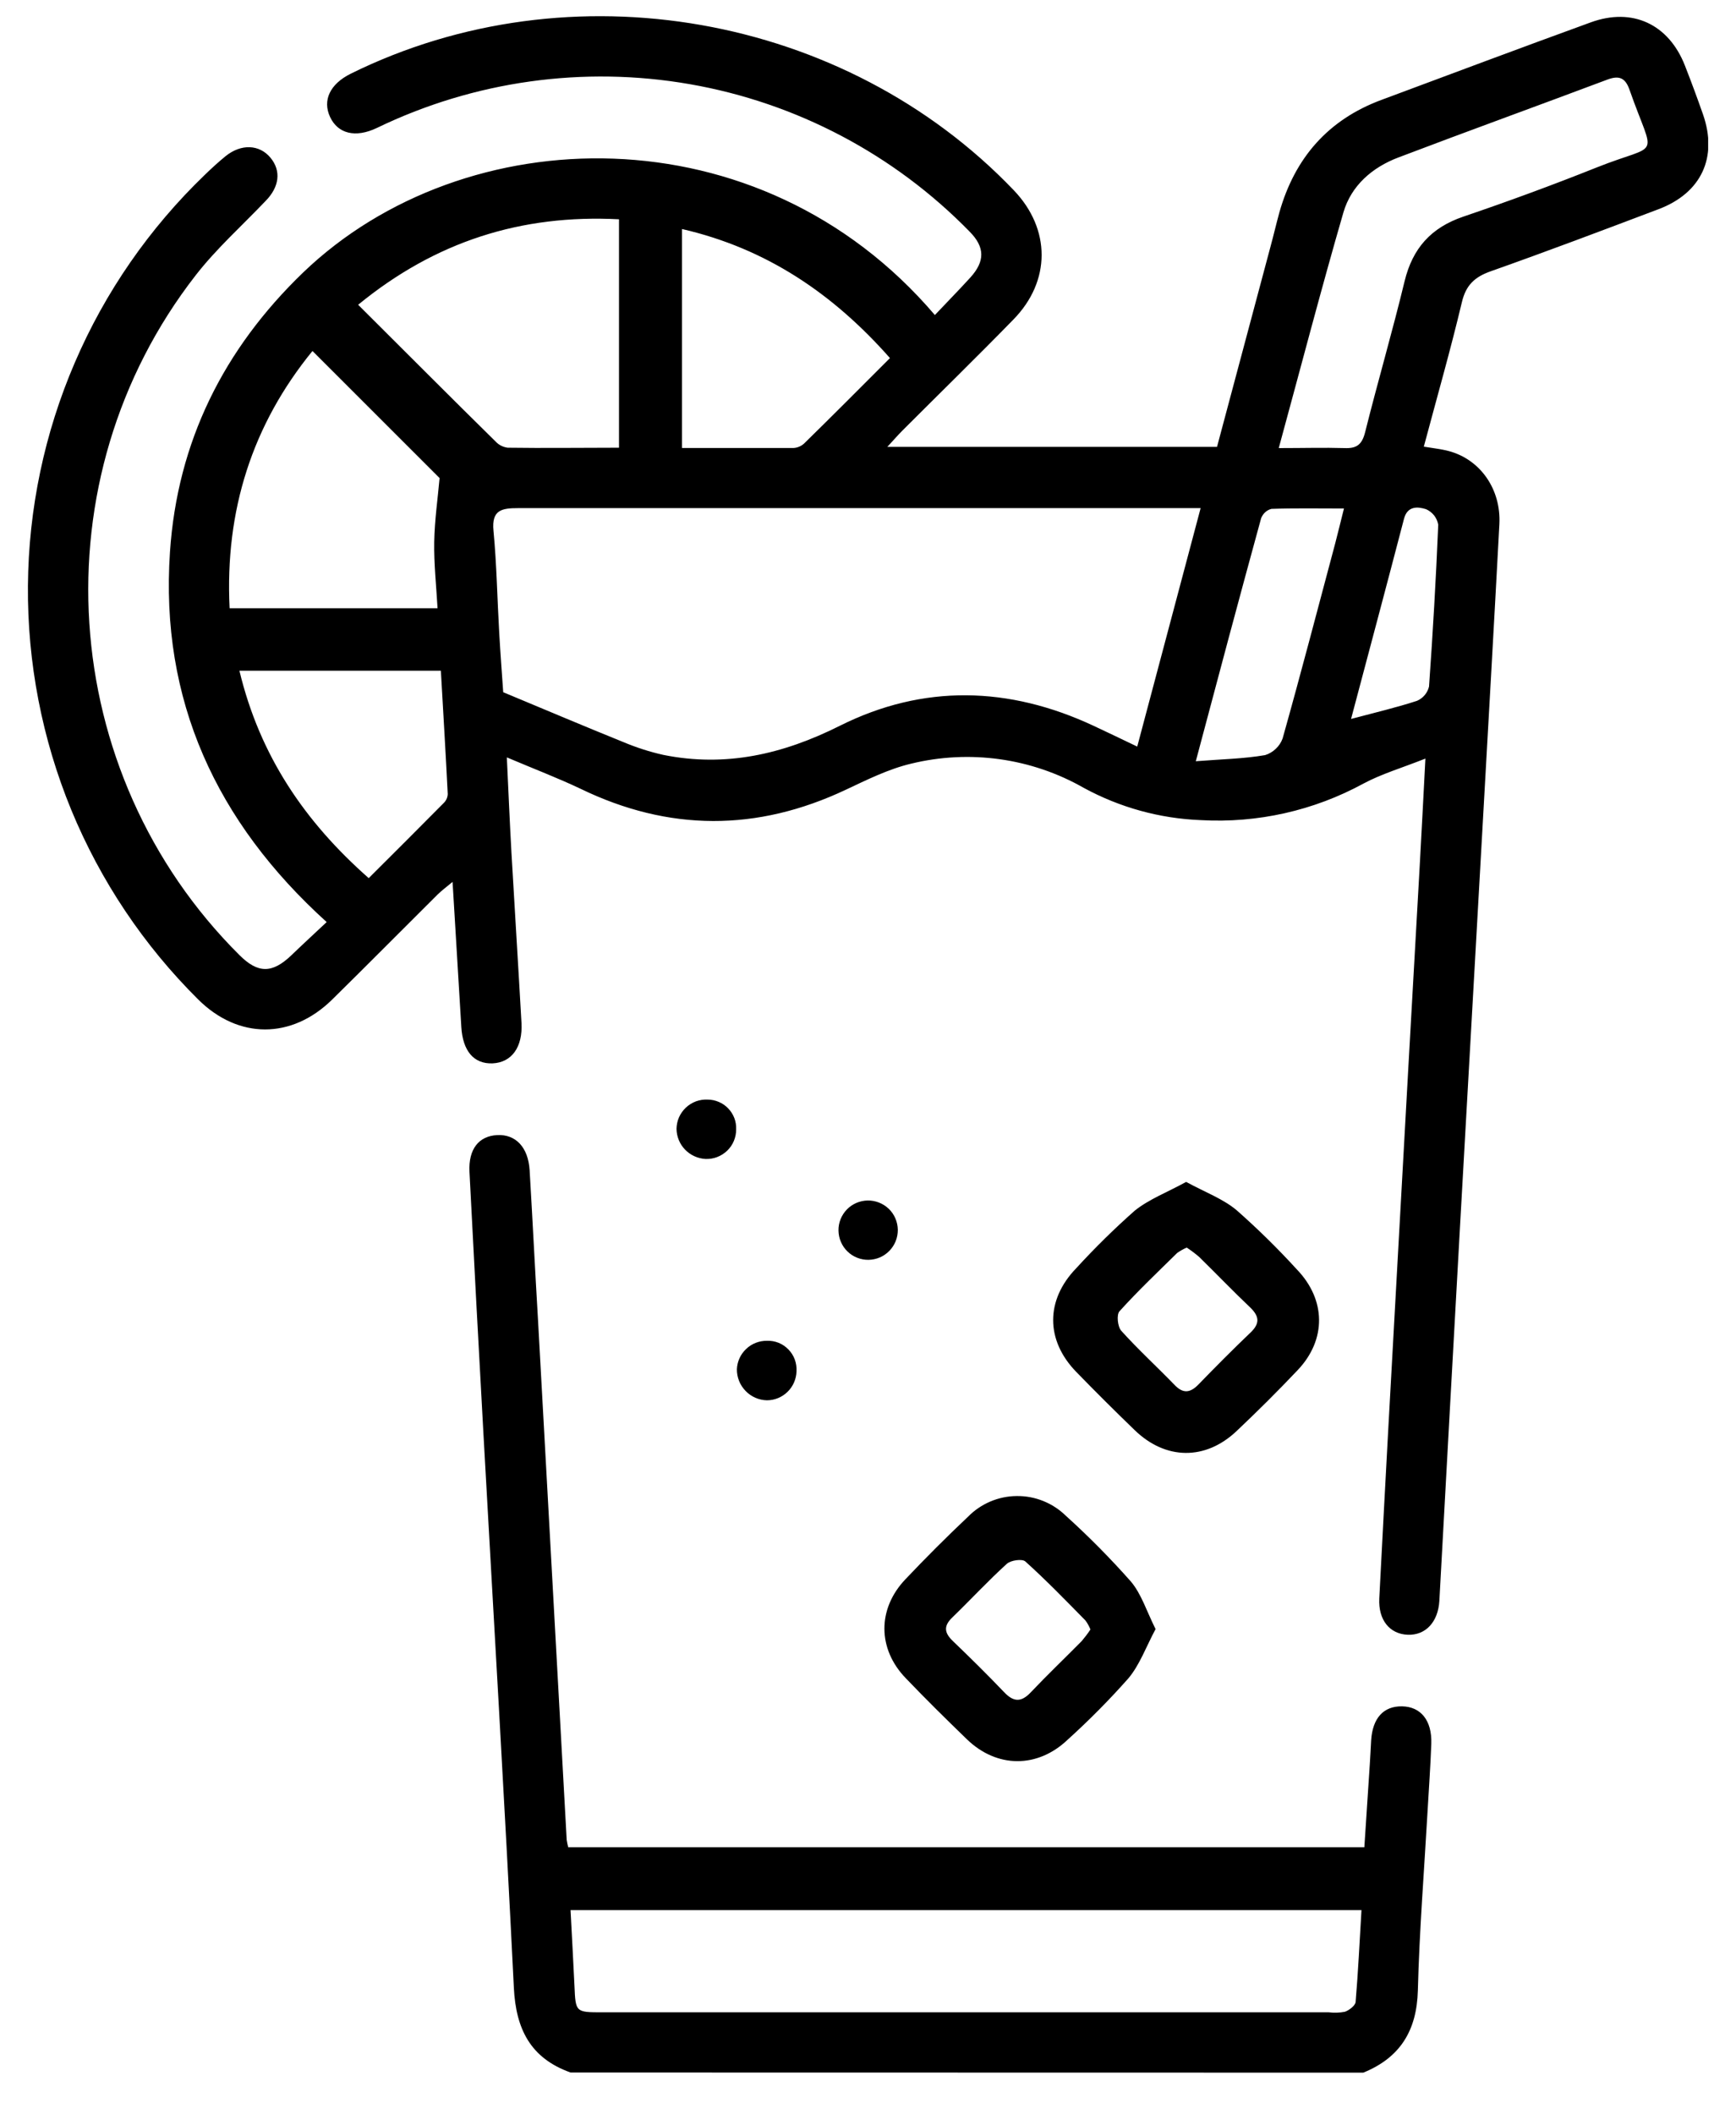 <svg width="23" height="28" viewBox="0 0 23 28" fill="none" xmlns="http://www.w3.org/2000/svg">
<g clip-path="url(#clip0_821_1262)">
<path d="M7.559 27.446C7.029 27.257 6.835 26.872 6.808 26.323C6.687 23.871 6.54 21.42 6.404 18.969C6.34 17.819 6.279 16.669 6.22 15.518C6.205 15.216 6.345 15.044 6.587 15.032C6.829 15.019 6.998 15.189 7.017 15.498C7.056 16.154 7.088 16.808 7.127 17.463L7.508 24.365C7.513 24.398 7.52 24.431 7.528 24.463H18.076C18.099 24.102 18.123 23.736 18.148 23.369C18.155 23.262 18.16 23.156 18.166 23.05C18.184 22.754 18.329 22.593 18.575 22.597C18.821 22.601 18.974 22.78 18.963 23.094C18.952 23.395 18.93 23.696 18.913 23.996C18.868 24.784 18.805 25.571 18.785 26.359C18.771 26.891 18.551 27.249 18.062 27.448L7.559 27.446ZM7.559 25.296C7.577 25.645 7.596 25.972 7.611 26.298C7.626 26.648 7.625 26.649 7.981 26.649H17.605C17.676 26.658 17.748 26.655 17.818 26.642C17.874 26.622 17.952 26.563 17.96 26.516C17.994 26.115 18.013 25.712 18.038 25.296H7.559Z" fill="black"/>
<path d="M12.386 4.172C12.553 3.995 12.708 3.838 12.857 3.674C13.05 3.461 13.051 3.274 12.847 3.068C11.847 2.044 10.551 1.361 9.141 1.115C7.732 0.869 6.28 1.072 4.992 1.695C4.708 1.83 4.476 1.77 4.373 1.549C4.27 1.327 4.373 1.112 4.647 0.976C7.554 -0.46 11.192 0.179 13.432 2.52C13.923 3.033 13.925 3.723 13.426 4.232C12.944 4.726 12.447 5.211 11.958 5.7C11.898 5.76 11.843 5.824 11.756 5.918H16.124L16.83 3.276C16.872 3.123 16.908 2.967 16.95 2.814C17.154 2.092 17.596 1.584 18.305 1.322C19.229 0.978 20.148 0.633 21.076 0.296C21.628 0.095 22.108 0.32 22.323 0.868C22.407 1.082 22.487 1.298 22.563 1.515C22.761 2.084 22.541 2.557 21.972 2.771C21.234 3.05 20.496 3.329 19.752 3.592C19.539 3.667 19.422 3.774 19.368 4.003C19.217 4.638 19.037 5.266 18.864 5.915C18.988 5.936 19.092 5.946 19.193 5.973C19.609 6.083 19.889 6.475 19.865 6.942C19.794 8.279 19.717 9.614 19.642 10.951C19.543 12.711 19.443 14.472 19.344 16.233C19.252 17.888 19.16 19.543 19.07 21.198C19.054 21.482 18.886 21.658 18.651 21.649C18.415 21.64 18.259 21.457 18.274 21.167C18.349 19.716 18.428 18.265 18.51 16.814C18.608 15.035 18.708 13.256 18.809 11.477C18.834 11.028 18.857 10.579 18.885 10.046C18.575 10.169 18.305 10.248 18.064 10.377C17.405 10.736 16.659 10.903 15.91 10.861C15.367 10.84 14.837 10.694 14.359 10.434C13.665 10.038 12.845 9.924 12.068 10.114C11.77 10.185 11.486 10.327 11.207 10.458C10.031 11.013 8.862 11.013 7.69 10.445C7.391 10.303 7.078 10.184 6.715 10.03C6.737 10.502 6.754 10.896 6.776 11.29C6.819 12.042 6.867 12.794 6.909 13.546C6.927 13.869 6.778 14.071 6.526 14.082C6.275 14.092 6.131 13.915 6.112 13.601C6.074 12.976 6.037 12.351 5.996 11.679C5.91 11.75 5.85 11.795 5.798 11.846C5.332 12.309 4.87 12.776 4.402 13.236C3.864 13.766 3.157 13.764 2.626 13.236C1.904 12.52 1.332 11.666 0.944 10.725C0.557 9.784 0.362 8.775 0.37 7.758C0.378 6.74 0.589 5.735 0.992 4.8C1.394 3.865 1.98 3.021 2.713 2.316C2.803 2.229 2.894 2.145 2.99 2.067C3.196 1.902 3.436 1.912 3.583 2.088C3.73 2.265 3.698 2.477 3.523 2.657C3.211 2.985 2.868 3.291 2.593 3.645C0.49 6.346 0.745 10.232 3.171 12.647C3.417 12.893 3.605 12.894 3.859 12.652C4.006 12.51 4.156 12.373 4.328 12.211C2.864 10.886 2.119 9.271 2.252 7.309C2.35 5.852 2.962 4.623 4.018 3.607C6.148 1.564 10.061 1.446 12.386 4.172ZM15.907 6.729H14.621C12.037 6.729 9.452 6.729 6.867 6.729C6.649 6.729 6.511 6.751 6.538 7.029C6.581 7.478 6.588 7.931 6.614 8.379C6.63 8.667 6.653 8.956 6.667 9.167C7.231 9.402 7.743 9.619 8.258 9.827C8.429 9.899 8.606 9.956 8.788 9.997C9.615 10.164 10.375 9.988 11.126 9.612C12.233 9.058 13.367 9.088 14.489 9.612C14.673 9.698 14.856 9.786 15.067 9.887L15.907 6.729ZM4.745 4.036C5.373 4.661 5.968 5.259 6.567 5.848C6.609 5.893 6.665 5.921 6.726 5.929C7.212 5.936 7.699 5.929 8.201 5.929V2.904C6.905 2.837 5.768 3.198 4.745 4.036ZM5.797 8.055C5.78 7.754 5.748 7.465 5.753 7.176C5.758 6.888 5.801 6.592 5.824 6.331L4.14 4.648C3.344 5.623 2.978 6.759 3.042 8.055H5.797ZM16.942 5.934C17.267 5.934 17.541 5.926 17.814 5.934C17.975 5.941 18.045 5.887 18.086 5.725C18.253 5.057 18.447 4.395 18.609 3.725C18.715 3.288 18.959 3.015 19.387 2.869C19.982 2.667 20.572 2.45 21.156 2.217C22.012 1.876 21.923 2.141 21.59 1.191C21.533 1.026 21.448 0.996 21.291 1.056C20.367 1.403 19.443 1.737 18.528 2.085C18.181 2.216 17.903 2.457 17.799 2.812C17.503 3.832 17.236 4.857 16.942 5.934ZM9.036 3.033V5.933C9.54 5.933 10.026 5.933 10.512 5.933C10.565 5.93 10.615 5.909 10.654 5.873C11.033 5.502 11.407 5.126 11.791 4.742C11.037 3.889 10.155 3.291 9.036 3.033ZM3.172 8.882C3.442 10.008 4.038 10.883 4.885 11.629C5.22 11.295 5.552 10.965 5.879 10.634C5.911 10.603 5.93 10.561 5.932 10.516C5.905 9.972 5.872 9.428 5.841 8.882H3.172ZM15.843 10.081C16.184 10.054 16.476 10.049 16.761 10C16.814 9.984 16.862 9.955 16.902 9.917C16.943 9.879 16.974 9.832 16.993 9.78C17.235 8.92 17.46 8.056 17.691 7.192C17.728 7.05 17.762 6.908 17.806 6.734C17.462 6.734 17.153 6.728 16.845 6.739C16.814 6.747 16.786 6.762 16.762 6.784C16.739 6.805 16.721 6.832 16.709 6.861C16.421 7.91 16.141 8.96 15.843 10.081V10.081ZM17.9 9.521C18.215 9.437 18.498 9.371 18.774 9.281C18.813 9.264 18.848 9.238 18.876 9.205C18.903 9.173 18.923 9.134 18.933 9.092C18.984 8.378 19.025 7.664 19.055 6.949C19.047 6.904 19.028 6.861 19 6.825C18.971 6.79 18.935 6.761 18.893 6.743C18.785 6.709 18.646 6.696 18.601 6.872C18.372 7.751 18.137 8.627 17.9 9.521Z" fill="black"/>
<path d="M15.31 21.574C15.184 21.809 15.101 22.046 14.95 22.226C14.697 22.512 14.428 22.783 14.145 23.039C13.745 23.42 13.207 23.417 12.81 23.033C12.536 22.768 12.264 22.5 12 22.224C11.625 21.836 11.623 21.305 11.996 20.914C12.265 20.63 12.541 20.354 12.825 20.086C12.995 19.913 13.227 19.814 13.47 19.812C13.713 19.809 13.947 19.903 14.121 20.073C14.424 20.347 14.711 20.637 14.982 20.943C15.122 21.108 15.191 21.336 15.31 21.574ZM14.447 21.579C14.43 21.537 14.408 21.496 14.38 21.459C14.119 21.194 13.86 20.926 13.584 20.678C13.543 20.641 13.392 20.662 13.34 20.709C13.09 20.936 12.861 21.184 12.617 21.42C12.499 21.533 12.511 21.623 12.623 21.731C12.853 21.952 13.081 22.176 13.301 22.407C13.426 22.539 13.527 22.549 13.657 22.411C13.876 22.18 14.108 21.959 14.332 21.732C14.373 21.683 14.412 21.633 14.447 21.579Z" fill="black"/>
<path d="M15.715 15.652C15.969 15.79 16.204 15.876 16.384 16.027C16.663 16.273 16.929 16.534 17.18 16.809C17.568 17.21 17.576 17.739 17.195 18.142C16.933 18.419 16.662 18.688 16.385 18.95C15.971 19.343 15.442 19.337 15.031 18.937C14.769 18.684 14.512 18.428 14.258 18.167C13.851 17.748 13.852 17.215 14.258 16.796C14.504 16.527 14.763 16.272 15.036 16.031C15.227 15.879 15.468 15.788 15.715 15.652ZM15.722 16.522C15.678 16.541 15.636 16.565 15.596 16.593C15.338 16.847 15.075 17.096 14.832 17.365C14.791 17.41 14.807 17.569 14.855 17.623C15.079 17.872 15.328 18.099 15.561 18.34C15.672 18.456 15.764 18.449 15.873 18.34C16.1 18.106 16.33 17.874 16.567 17.648C16.692 17.529 16.687 17.435 16.567 17.318C16.336 17.099 16.116 16.869 15.889 16.647C15.836 16.601 15.781 16.56 15.723 16.522H15.722Z" fill="black"/>
<path d="M10.161 18.544C10.054 18.542 9.952 18.497 9.878 18.42C9.803 18.343 9.762 18.24 9.763 18.133C9.767 18.031 9.811 17.934 9.886 17.864C9.96 17.793 10.059 17.755 10.161 17.756C10.214 17.754 10.267 17.763 10.316 17.783C10.365 17.803 10.409 17.833 10.446 17.871C10.483 17.909 10.512 17.955 10.53 18.004C10.548 18.054 10.556 18.107 10.553 18.16C10.55 18.262 10.508 18.36 10.435 18.431C10.362 18.503 10.264 18.544 10.161 18.544Z" fill="black"/>
<path d="M9.753 14.954C9.754 15.007 9.743 15.06 9.723 15.109C9.703 15.158 9.672 15.202 9.634 15.239C9.596 15.275 9.551 15.304 9.501 15.323C9.452 15.342 9.399 15.35 9.346 15.348C9.244 15.342 9.147 15.298 9.076 15.224C9.005 15.151 8.965 15.053 8.963 14.95C8.964 14.897 8.975 14.845 8.996 14.796C9.018 14.748 9.049 14.704 9.087 14.668C9.126 14.632 9.171 14.604 9.221 14.585C9.271 14.567 9.324 14.559 9.377 14.562C9.427 14.562 9.478 14.573 9.524 14.593C9.571 14.613 9.613 14.642 9.648 14.679C9.683 14.715 9.71 14.758 9.729 14.806C9.747 14.853 9.755 14.904 9.753 14.954Z" fill="black"/>
<path d="M11.895 16.286C11.895 16.337 11.886 16.389 11.867 16.436C11.848 16.484 11.819 16.528 11.783 16.565C11.747 16.602 11.704 16.632 11.657 16.652C11.61 16.672 11.559 16.683 11.507 16.684C11.456 16.685 11.404 16.675 11.356 16.656C11.308 16.637 11.265 16.609 11.228 16.573C11.191 16.537 11.161 16.494 11.141 16.446C11.12 16.399 11.11 16.348 11.109 16.296C11.107 16.192 11.148 16.092 11.22 16.017C11.293 15.942 11.392 15.9 11.496 15.898C11.601 15.897 11.701 15.937 11.776 16.009C11.851 16.082 11.893 16.181 11.895 16.286Z" fill="black"/>
</g>
<defs>
<clipPath id="clip0_821_1262">
<rect width="22.262" height="27.232" fill="white" transform="translate(0.369 0.214)"/>
</clipPath>
</defs>
</svg>
